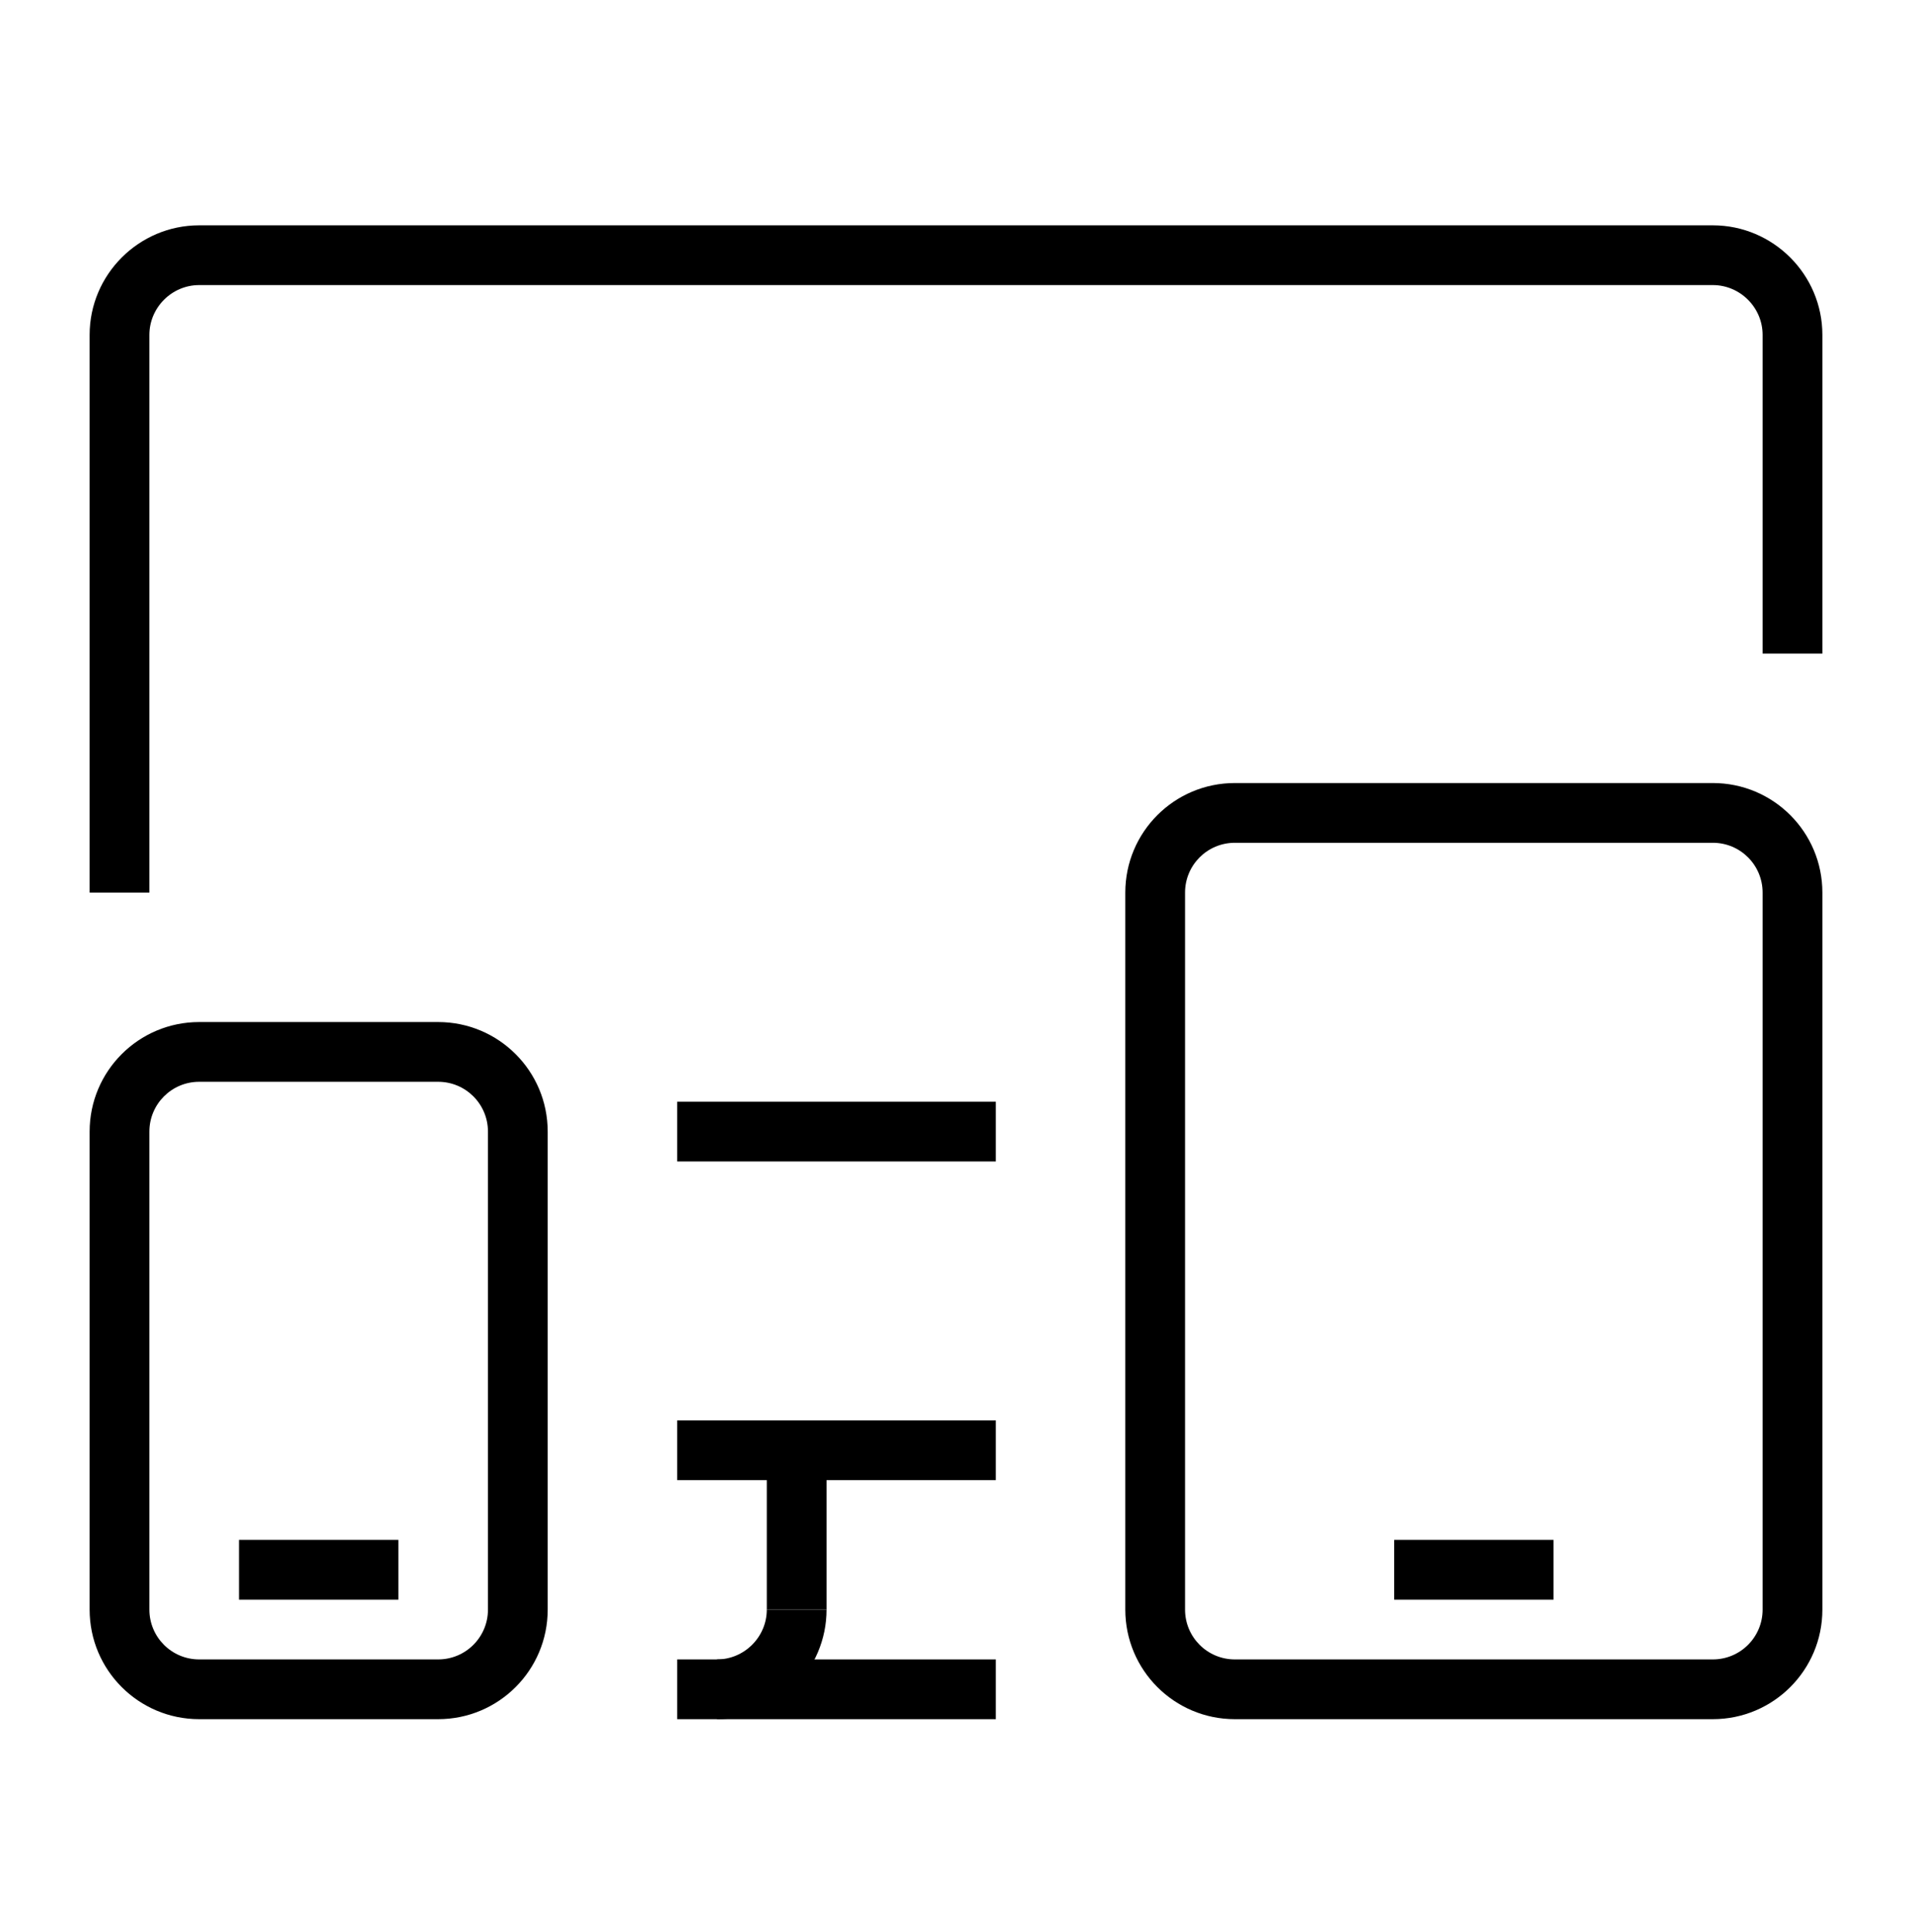 <svg width="96" height="97" viewBox="0 0 96 97" fill="none" xmlns="http://www.w3.org/2000/svg">
  <path fill-rule="evenodd" clip-rule="evenodd" d="M34 71.313H50V74.313H34V71.313Z" fill="currentcolor" />
  <path fill-rule="evenodd" clip-rule="evenodd"
    d="M10 14.313C8.628 14.313 7.5 15.441 7.5 16.813V44.813H4.5V16.813C4.5 13.784 6.972 11.313 10 11.313H86C89.028 11.313 91.5 13.784 91.5 16.813V32.813H88.5V16.813C88.5 15.441 87.372 14.313 86 14.313H10Z"
    fill="currentcolor" />
  <path fill-rule="evenodd" clip-rule="evenodd" d="M50 86.313H34V83.313H50V86.313Z" fill="currentcolor" />
  <path fill-rule="evenodd" clip-rule="evenodd" d="M38.5 80.813V72.813H41.5V80.813H38.5Z" fill="currentcolor" />
  <path fill-rule="evenodd" clip-rule="evenodd" d="M50 58.313H34V55.313H50V58.313Z" fill="currentcolor" />
  <path fill-rule="evenodd" clip-rule="evenodd"
    d="M36 83.313C37.372 83.313 38.5 82.184 38.5 80.813H41.5C41.5 83.841 39.028 86.313 36 86.313V83.313Z"
    fill="currentcolor" />
  <path fill-rule="evenodd" clip-rule="evenodd"
    d="M10 54.313C8.619 54.313 7.5 55.432 7.5 56.813V80.813C7.5 82.194 8.619 83.313 10 83.313H22C23.381 83.313 24.5 82.194 24.5 80.813V56.813C24.5 55.432 23.381 54.313 22 54.313H10ZM4.5 56.813C4.5 53.775 6.962 51.313 10 51.313H22C25.038 51.313 27.5 53.775 27.5 56.813V80.813C27.5 83.85 25.038 86.313 22 86.313H10C6.962 86.313 4.5 83.85 4.5 80.813V56.813Z"
    fill="currentcolor" />
  <path fill-rule="evenodd" clip-rule="evenodd" d="M20 80.313H12V77.313H20V80.313Z" fill="currentcolor" />
  <path fill-rule="evenodd" clip-rule="evenodd" d="M78 80.313H70V77.313H78V80.313Z" fill="currentcolor" />
  <path fill-rule="evenodd" clip-rule="evenodd"
    d="M62 42.313C60.619 42.313 59.5 43.432 59.5 44.813V80.813C59.5 82.194 60.619 83.313 62 83.313H86C87.381 83.313 88.5 82.194 88.5 80.813V44.813C88.5 43.432 87.381 42.313 86 42.313H62ZM56.5 44.813C56.5 41.775 58.962 39.313 62 39.313H86C89.038 39.313 91.5 41.775 91.5 44.813V80.813C91.5 83.85 89.038 86.313 86 86.313H62C58.962 86.313 56.5 83.85 56.5 80.813V44.813Z"
    fill="currentcolor" />
</svg>